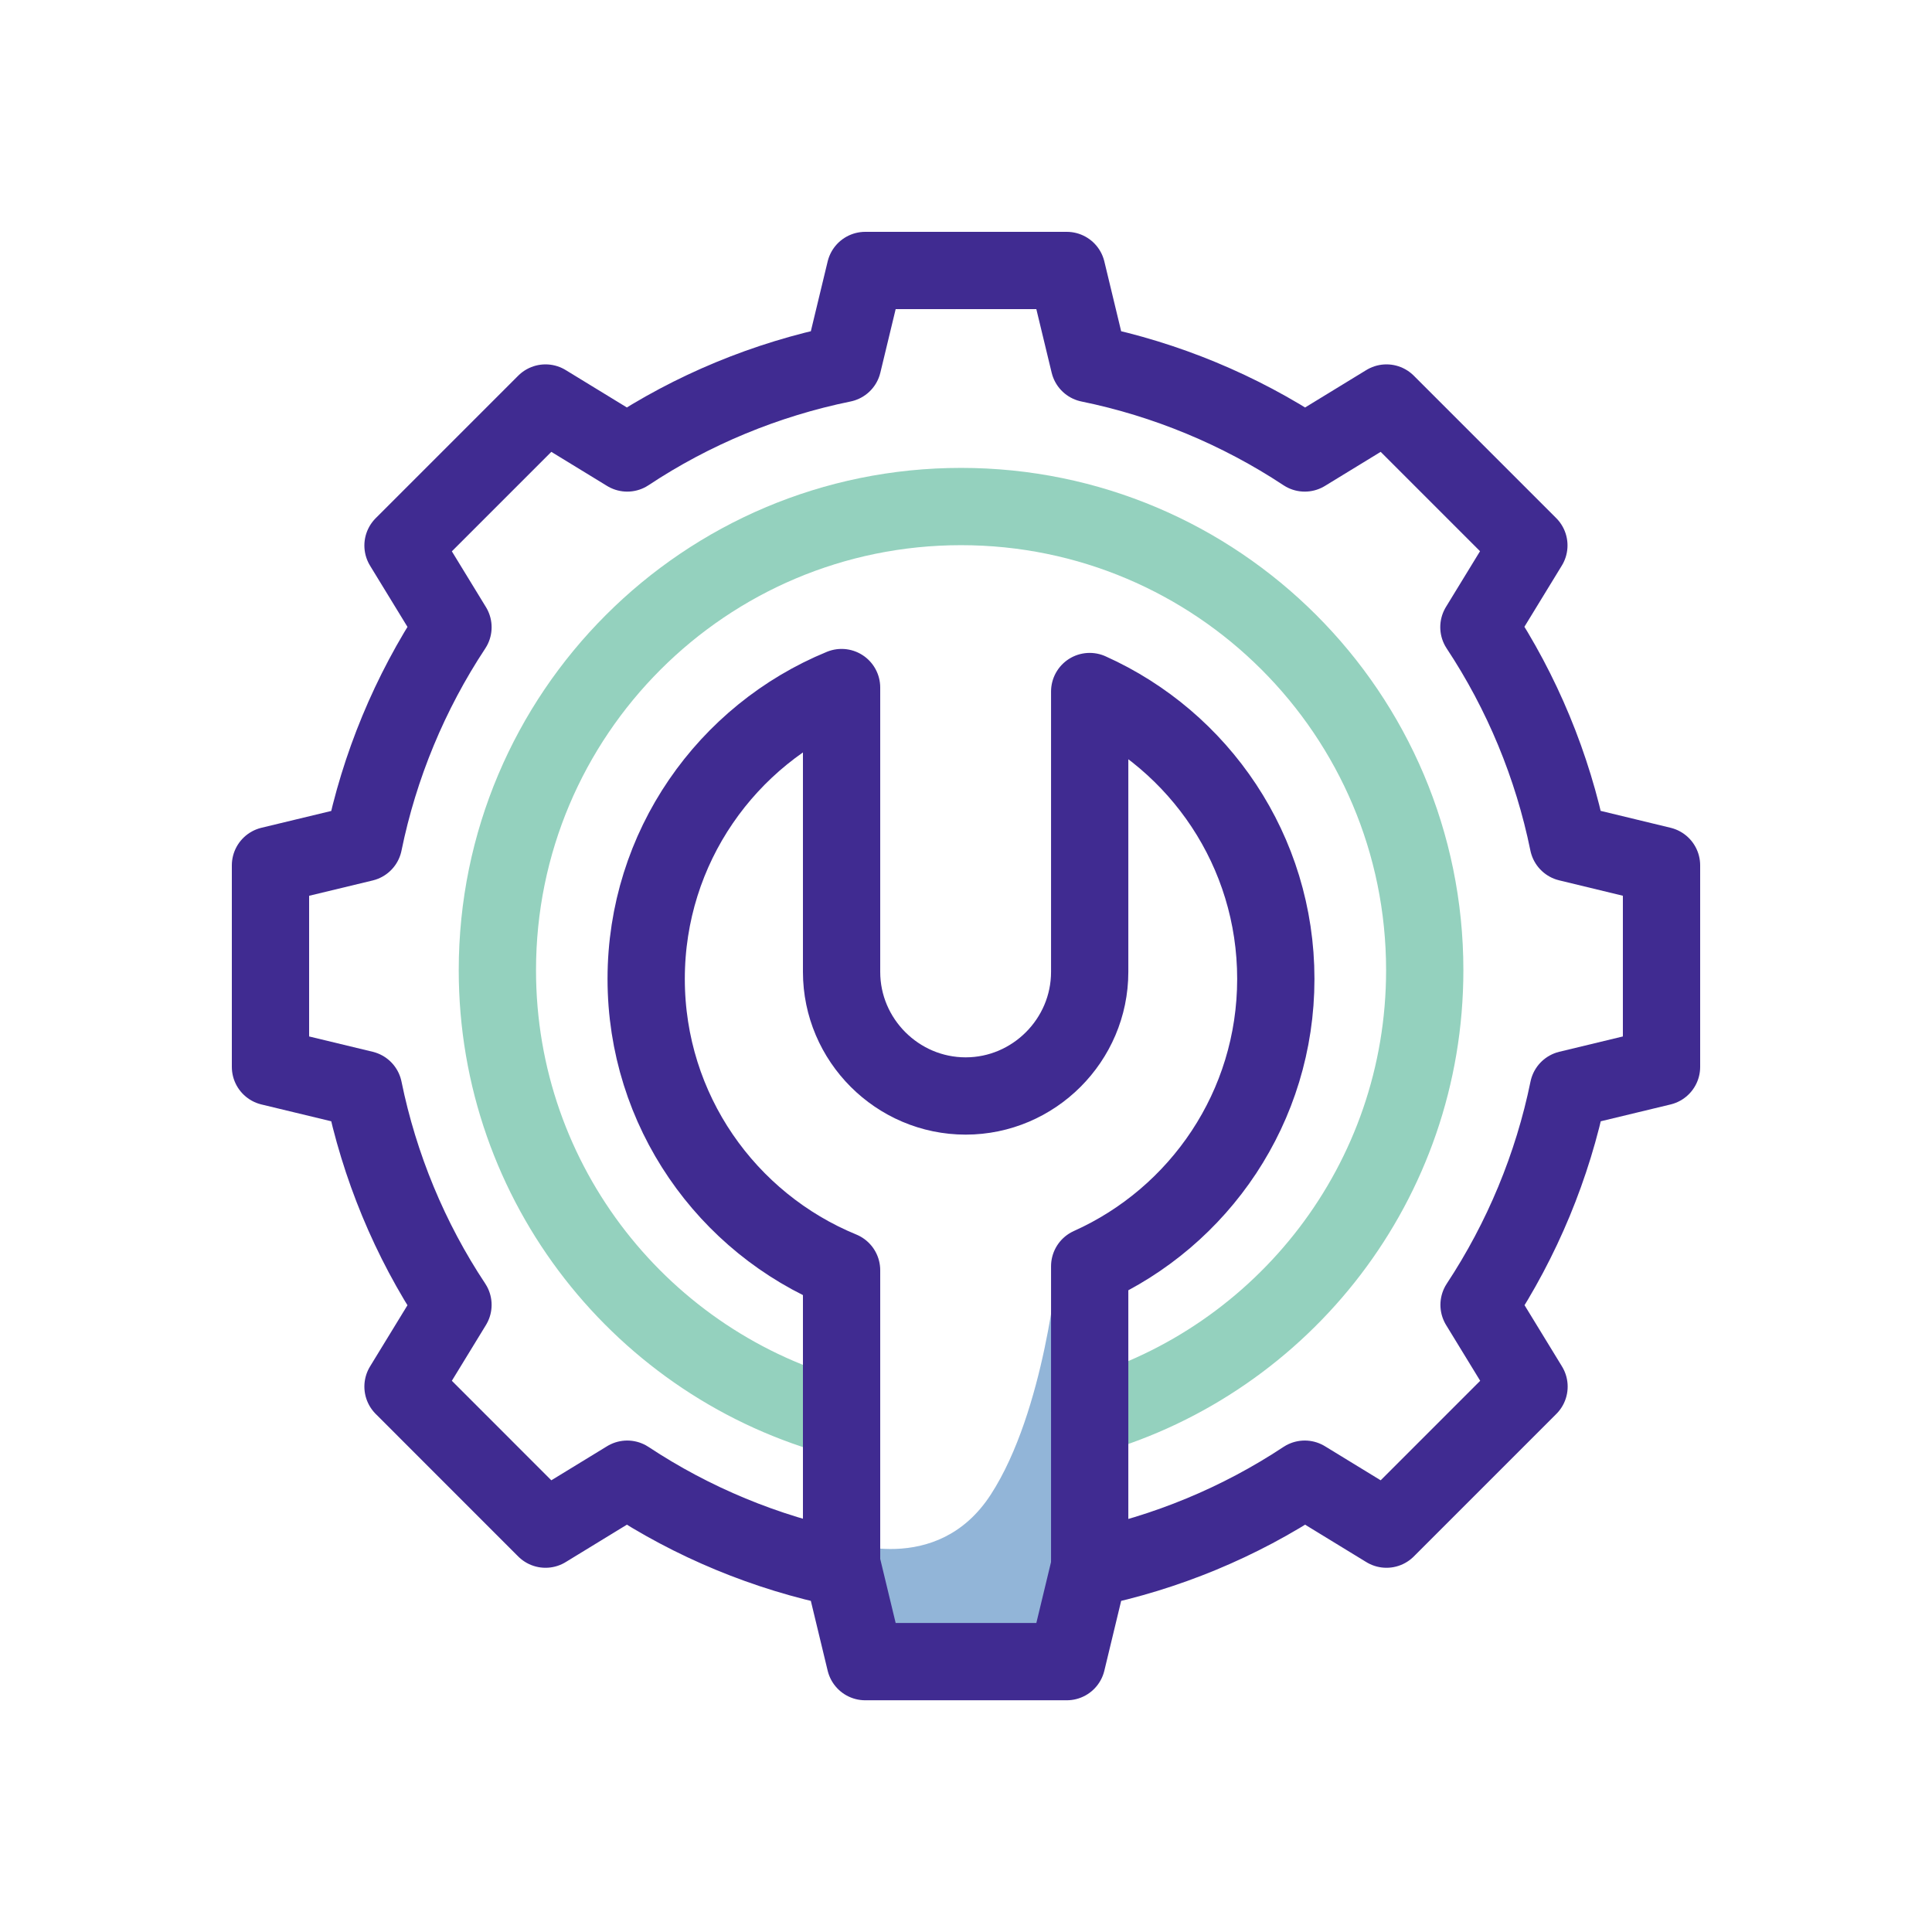 <svg width="50" height="50" viewBox="0 0 50 50" fill="none" xmlns="http://www.w3.org/2000/svg">
<path d="M27.374 32.724C27.374 32.724 27.043 36.516 25.643 38.677C24.244 40.839 21.777 39.873 21.777 39.873L22.642 43H27.605L28.52 37.734L27.374 32.724Z" fill="#92B5D8"/>
<path d="M40.586 21.811C40.18 19.821 39.392 17.919 38.274 16.23L39.567 14.115L35.882 10.43L33.767 11.723C32.078 10.607 30.175 9.817 28.189 9.411L27.608 7H22.392L21.811 9.411C19.825 9.817 17.919 10.604 16.233 11.723L14.118 10.43L10.43 14.118L11.723 16.233C10.607 17.922 9.817 19.825 9.411 21.814L7 22.395V27.611L9.411 28.192C9.817 30.179 10.604 32.084 11.723 33.77L10.43 35.885L14.118 39.574L16.233 38.281C17.922 39.399 19.825 40.186 21.811 40.592L22.392 43.003H27.608L28.189 40.592C30.175 40.186 32.078 39.399 33.767 38.281L35.882 39.574L39.571 35.885L38.278 33.77C39.392 32.081 40.183 30.179 40.589 28.192L43 27.611V22.395L40.586 21.811Z" stroke="#402B91" stroke-width="2" stroke-miterlimit="10" stroke-linecap="round" stroke-linejoin="round"/>
<path d="M21.78 36.706C16.651 35.342 12.872 30.666 12.872 25.109C12.872 18.482 18.244 13.109 24.872 13.109C31.5 13.109 36.872 18.482 36.872 25.109C36.872 30.578 33.215 35.192 28.211 36.638" stroke="#94D1BE" stroke-width="2" stroke-miterlimit="10" stroke-linecap="round" stroke-linejoin="round"/>
<path d="M28.201 40.508V32.771C31.041 31.497 33.018 28.648 33.018 25.334C33.018 22.02 31.041 19.172 28.201 17.897V25.153C28.201 26.918 26.755 28.364 24.991 28.364C23.226 28.364 21.78 26.918 21.78 25.153V17.794C18.813 19.012 16.723 21.927 16.723 25.334C16.723 28.739 18.813 31.656 21.78 32.874V40.564" stroke="#402B91" stroke-width="2" stroke-miterlimit="10" stroke-linecap="round" stroke-linejoin="round"/>
</svg>

